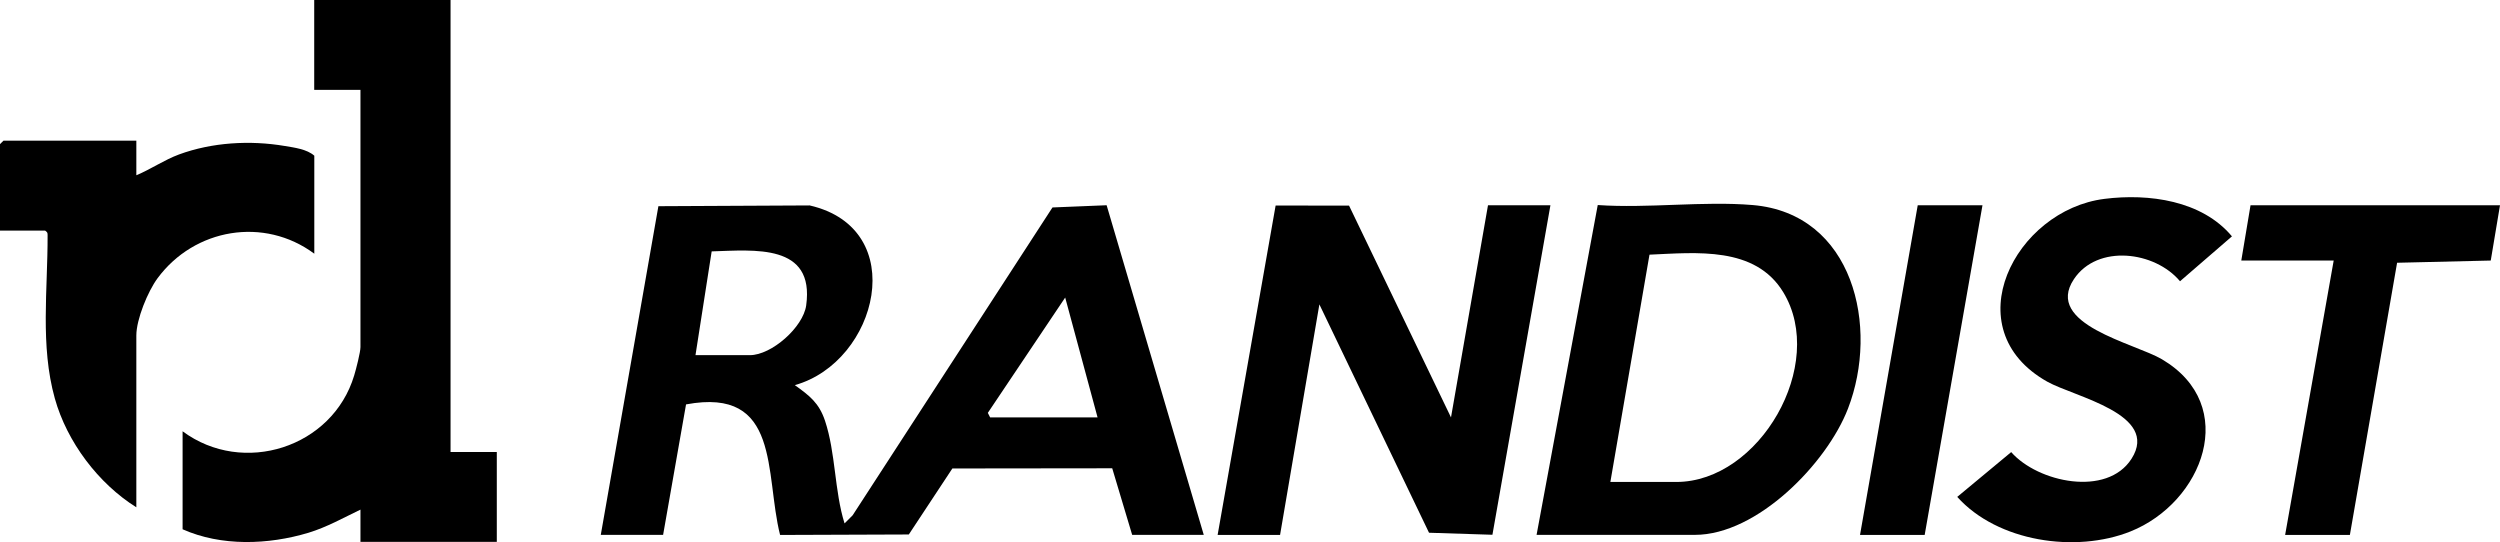 <?xml version="1.0" encoding="UTF-8"?><svg id="Layer_2" xmlns="http://www.w3.org/2000/svg" viewBox="0 0 259.46 56.27"><g id="Layer_1-2"><path d="M62.35,55.52l5.98-34.12,15.7-.08c10.52,2.42,7.07,16.24-1.54,18.65,1.52,1.09,2.51,1.84,3.13,3.69,1.12,3.36.97,7.27,2.03,10.66l.84-.84,20.74-31.95,5.62-.23,10.08,34.21h-7.43l-2.07-6.91-16.59.02-4.52,6.85-13.36.05c-1.61-6.38.1-15.39-9.76-13.55l-2.38,13.54h-6.47ZM72.18,36.86h5.64c2.26,0,5.54-2.9,5.85-5.17.89-6.45-5.39-5.73-9.81-5.6l-1.68,10.77ZM113.91,43.32l-3.36-12.44-8.03,11.97.24.47h11.15Z"/><path d="M46.76,0v46.91h4.8v9.33h-14.15v-3.35c-1.77.85-3.49,1.82-5.39,2.4-4.19,1.26-9.05,1.43-13.07-.36v-10.17c6.28,4.66,15.56,1.7,17.81-5.8.19-.62.65-2.41.65-2.94V9.33h-4.8V0h14.15Z"/><polygon points="126.37 55.52 132.39 21.33 140.01 21.34 150.59 43.32 154.43 21.3 160.91 21.3 154.89 55.5 148.31 55.29 136.93 31.59 132.85 55.52 126.37 55.52"/><path d="M159.47,55.52l6.35-34.24c5.21.36,10.94-.43,16.08,0,10.47.89,13.16,12.67,9.89,21.13-2.19,5.67-9.41,13.1-15.89,13.1h-16.43ZM167.14,50.02h6.83c8.64,0,15.67-12.2,11.1-19.7-2.92-4.79-9.02-4.1-13.88-3.89l-4.06,23.59Z"/><path d="M14.15,14.6v3.59c1.51-.63,2.89-1.59,4.43-2.16,3.43-1.26,7.37-1.49,10.97-.88,1.01.17,2.3.33,3.07,1.01v10.17c-5.21-3.87-12.44-2.63-16.27,2.55-1.01,1.37-2.2,4.26-2.2,5.94v17.83c-3.95-2.47-7.2-6.79-8.46-11.3-1.53-5.48-.73-11.31-.75-16.93,0-.28-.02-.31-.26-.49H0v-8.97l.36-.36h13.79Z"/><path d="M218.4,20.64c4.62-.58,10.12.16,13.24,3.89l-5.39,4.66c-2.6-3.12-8.57-3.88-11.01-.22-3.14,4.7,6.32,6.65,9.14,8.32,8.12,4.8,4.25,14.86-3.28,17.87-5.66,2.26-13.78,1.08-17.97-3.59l5.6-4.65c2.75,3.14,9.94,4.69,12.49.69,2.96-4.64-5.91-6.41-8.75-8-9.72-5.47-3.34-17.81,5.94-18.97Z"/><polygon points="259.46 21.3 258.5 27.04 248.78 27.27 243.88 55.52 237.16 55.52 242.2 27.04 232.61 27.04 233.57 21.3 259.46 21.3"/><polygon points="205.75 21.3 199.75 55.52 193.04 55.52 199.03 21.3 205.75 21.3"/></g></svg>